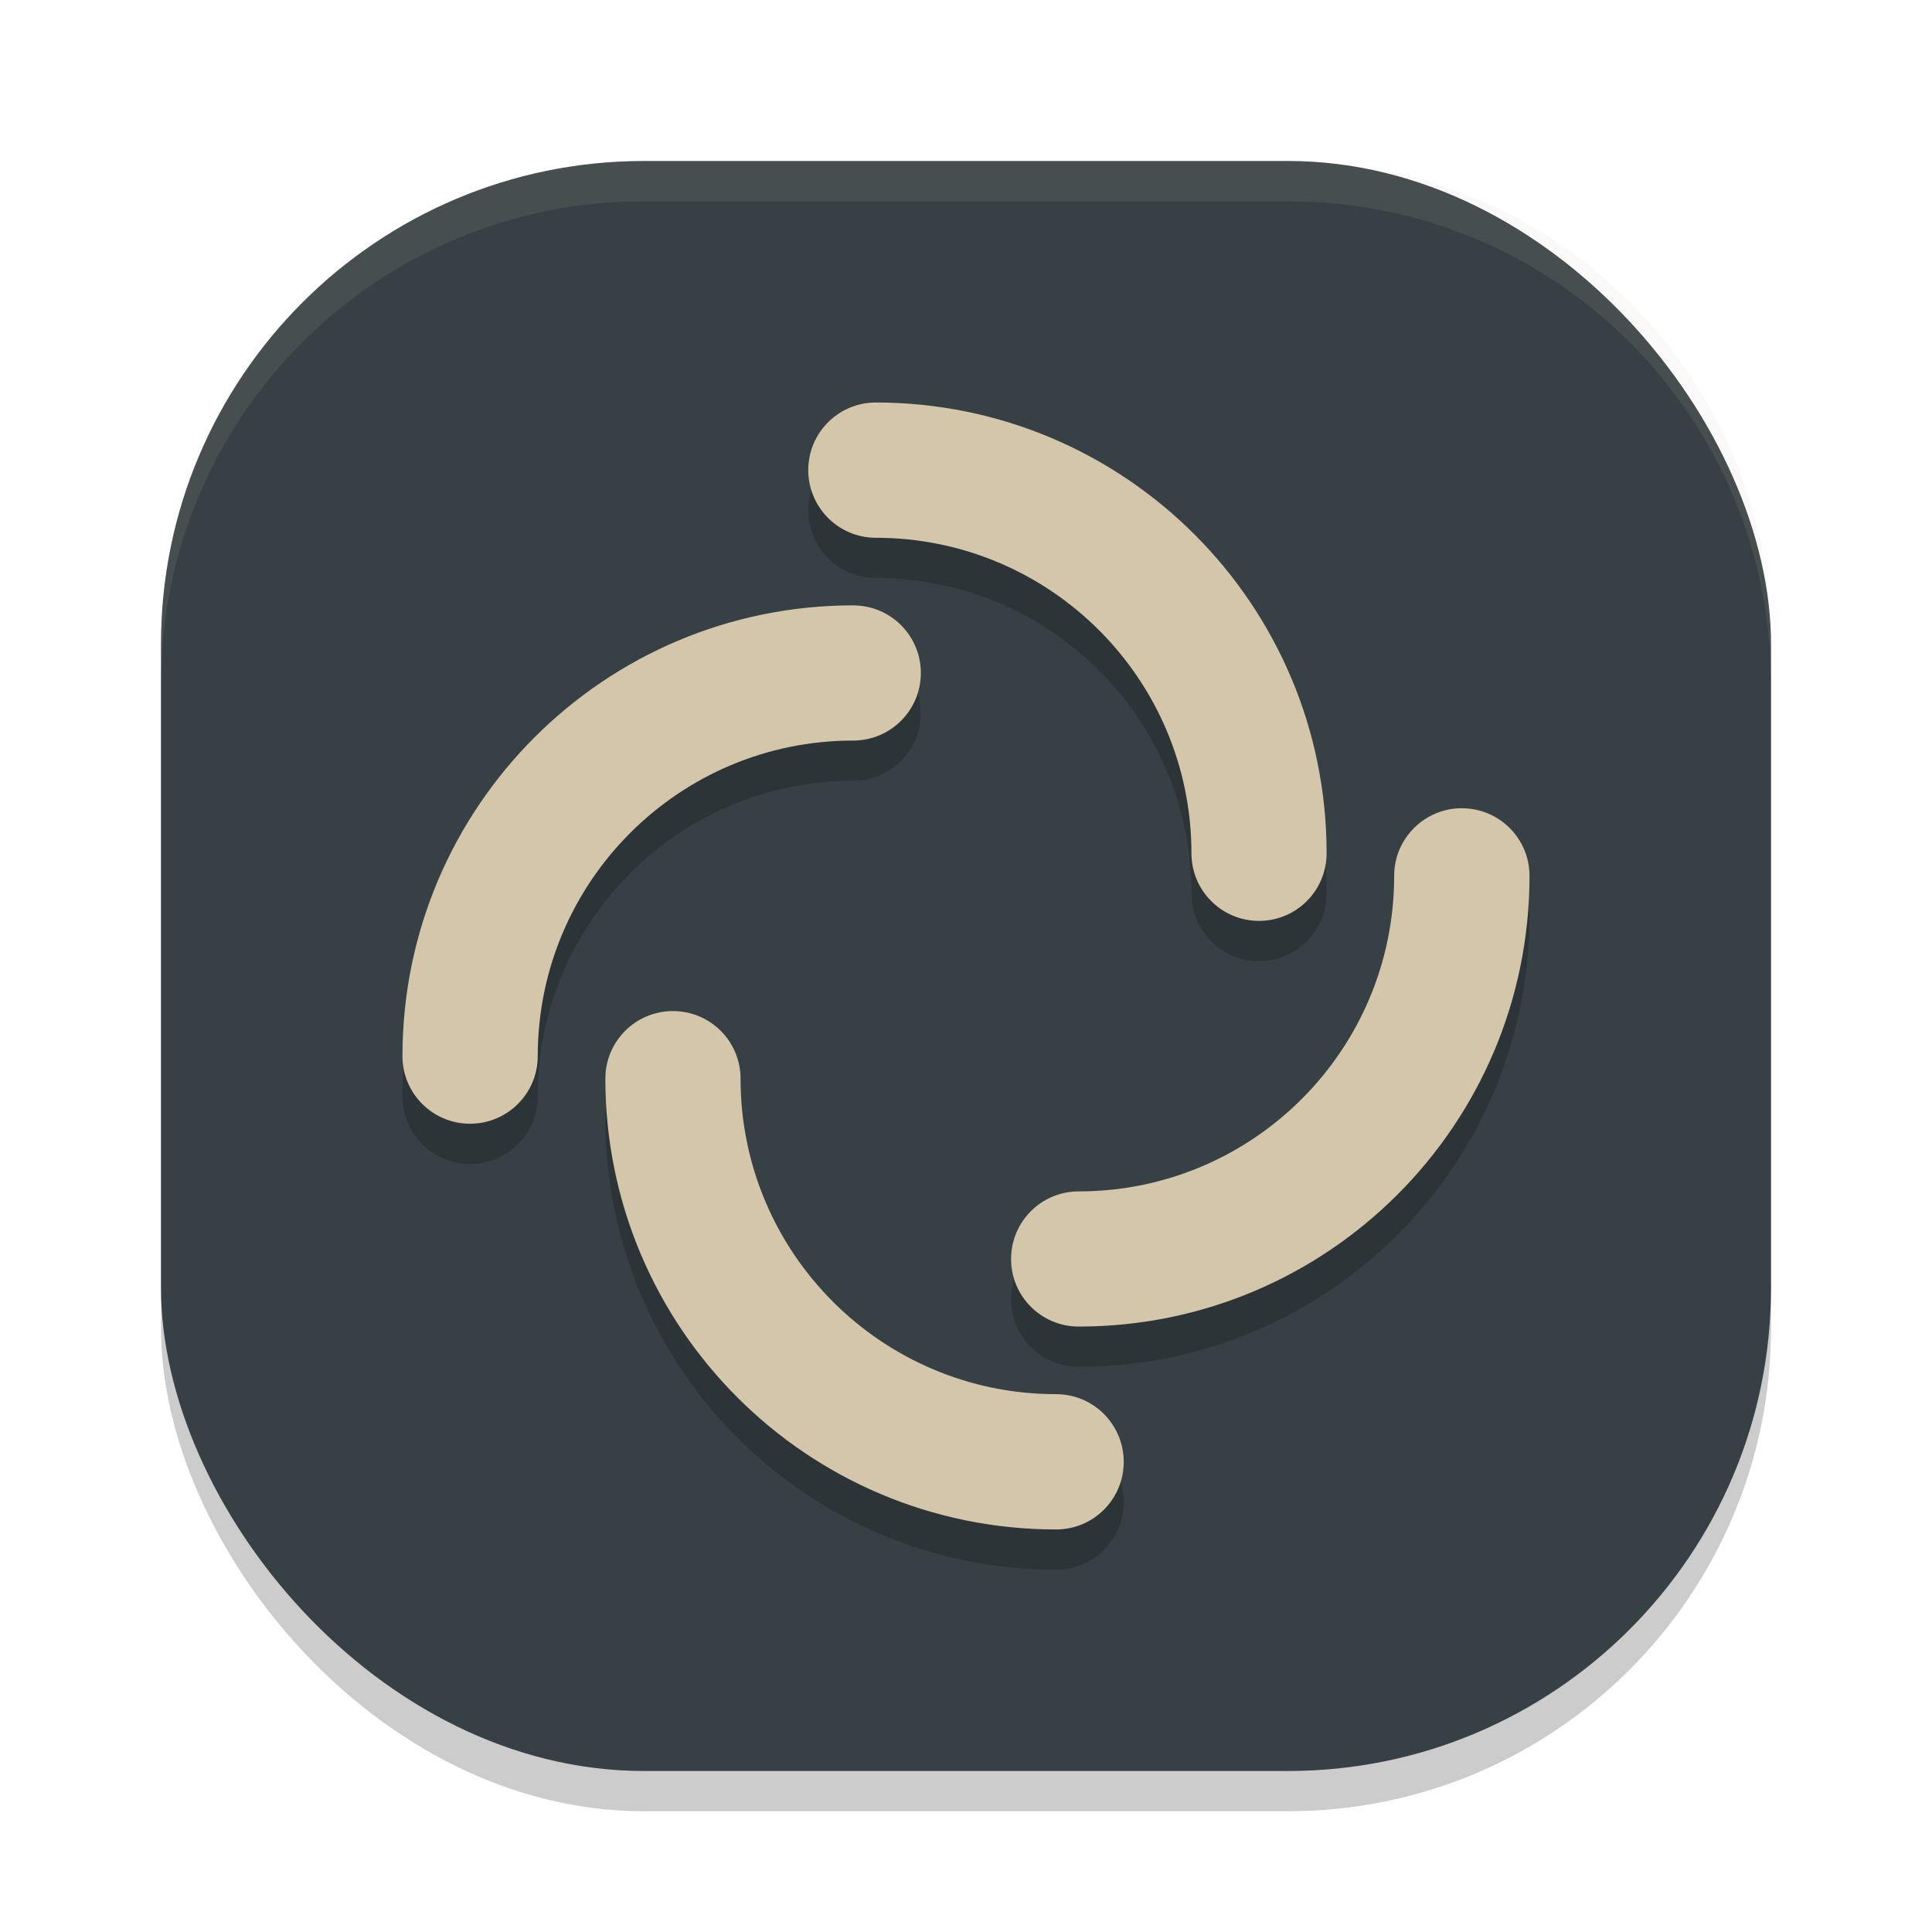 <svg xmlns="http://www.w3.org/2000/svg" width="48" height="48" version="1">
 <rect style="opacity:0.2" width="40" height="40" x="4" y="5" rx="12" ry="12"/>
 <rect style="fill:#374145" width="40" height="40" x="4" y="4" rx="12" ry="12"/>
 <path style="fill:#d3c6aa;opacity:0.1" d="M 16 4 C 9.352 4 4 9.352 4 16 L 4 17 C 4 10.352 9.352 5 16 5 L 32 5 C 38.648 5 44 10.352 44 17 L 44 16 C 44 9.352 38.648 4 32 4 L 16 4 z"/>
 <path style="opacity:0.2" d="m 21.76,11 c -0.928,0 -1.679,0.752 -1.679,1.679 0,0.928 0.752,1.682 1.679,1.682 4.33,0 7.841,3.509 7.841,7.839 0,0.928 0.752,1.679 1.679,1.679 0.928,0 1.679,-0.752 1.679,-1.679 C 32.96,16.014 27.946,11 21.76,11 Z m -0.561,5.04 c -6.186,1.2e-5 -11.2,5.014 -11.2,11.2 0,0.928 0.752,1.679 1.679,1.679 0.928,0 1.682,-0.752 1.682,-1.679 0,-4.33 3.509,-7.841 7.839,-7.841 0.928,0 1.679,-0.752 1.679,-1.679 0,-0.928 -0.752,-1.679 -1.679,-1.679 z m 15.121,5.04 c -0.928,0 -1.682,0.752 -1.682,1.679 0,4.33 -3.509,7.841 -7.839,7.841 -0.928,0 -1.679,0.752 -1.679,1.679 0,0.928 0.752,1.679 1.679,1.679 C 32.986,33.96 38,28.946 38,22.76 38,21.832 37.248,21.081 36.321,21.081 Z m -19.601,5.04 c -0.928,0 -1.679,0.752 -1.679,1.679 0,6.186 5.014,11.2 11.2,11.2 0.928,0 1.679,-0.752 1.679,-1.679 0,-0.928 -0.752,-1.682 -1.679,-1.682 -4.33,0 -7.841,-3.509 -7.841,-7.839 0,-0.928 -0.752,-1.679 -1.679,-1.679 z"/>
 <path style="fill:#d3c6aa" d="m 21.76,10 c -0.928,0 -1.679,0.752 -1.679,1.679 0,0.928 0.752,1.682 1.679,1.682 4.33,0 7.841,3.509 7.841,7.839 0,0.928 0.752,1.679 1.679,1.679 0.928,0 1.679,-0.752 1.679,-1.679 C 32.96,15.014 27.946,10 21.76,10 Z m -0.561,5.04 c -6.186,1.2e-5 -11.2,5.014 -11.2,11.2 0,0.928 0.752,1.679 1.679,1.679 0.928,0 1.682,-0.752 1.682,-1.679 0,-4.33 3.509,-7.841 7.839,-7.841 0.928,0 1.679,-0.752 1.679,-1.679 0,-0.928 -0.752,-1.679 -1.679,-1.679 z m 15.121,5.04 c -0.928,0 -1.682,0.752 -1.682,1.679 0,4.33 -3.509,7.841 -7.839,7.841 -0.928,0 -1.679,0.752 -1.679,1.679 0,0.928 0.752,1.679 1.679,1.679 C 32.986,32.96 38,27.946 38,21.76 38,20.832 37.248,20.081 36.321,20.081 Z m -19.601,5.04 c -0.928,0 -1.679,0.752 -1.679,1.679 0,6.186 5.014,11.2 11.2,11.2 0.928,0 1.679,-0.752 1.679,-1.679 0,-0.928 -0.752,-1.682 -1.679,-1.682 -4.33,0 -7.841,-3.509 -7.841,-7.839 0,-0.928 -0.752,-1.679 -1.679,-1.679 z"/>
</svg>
